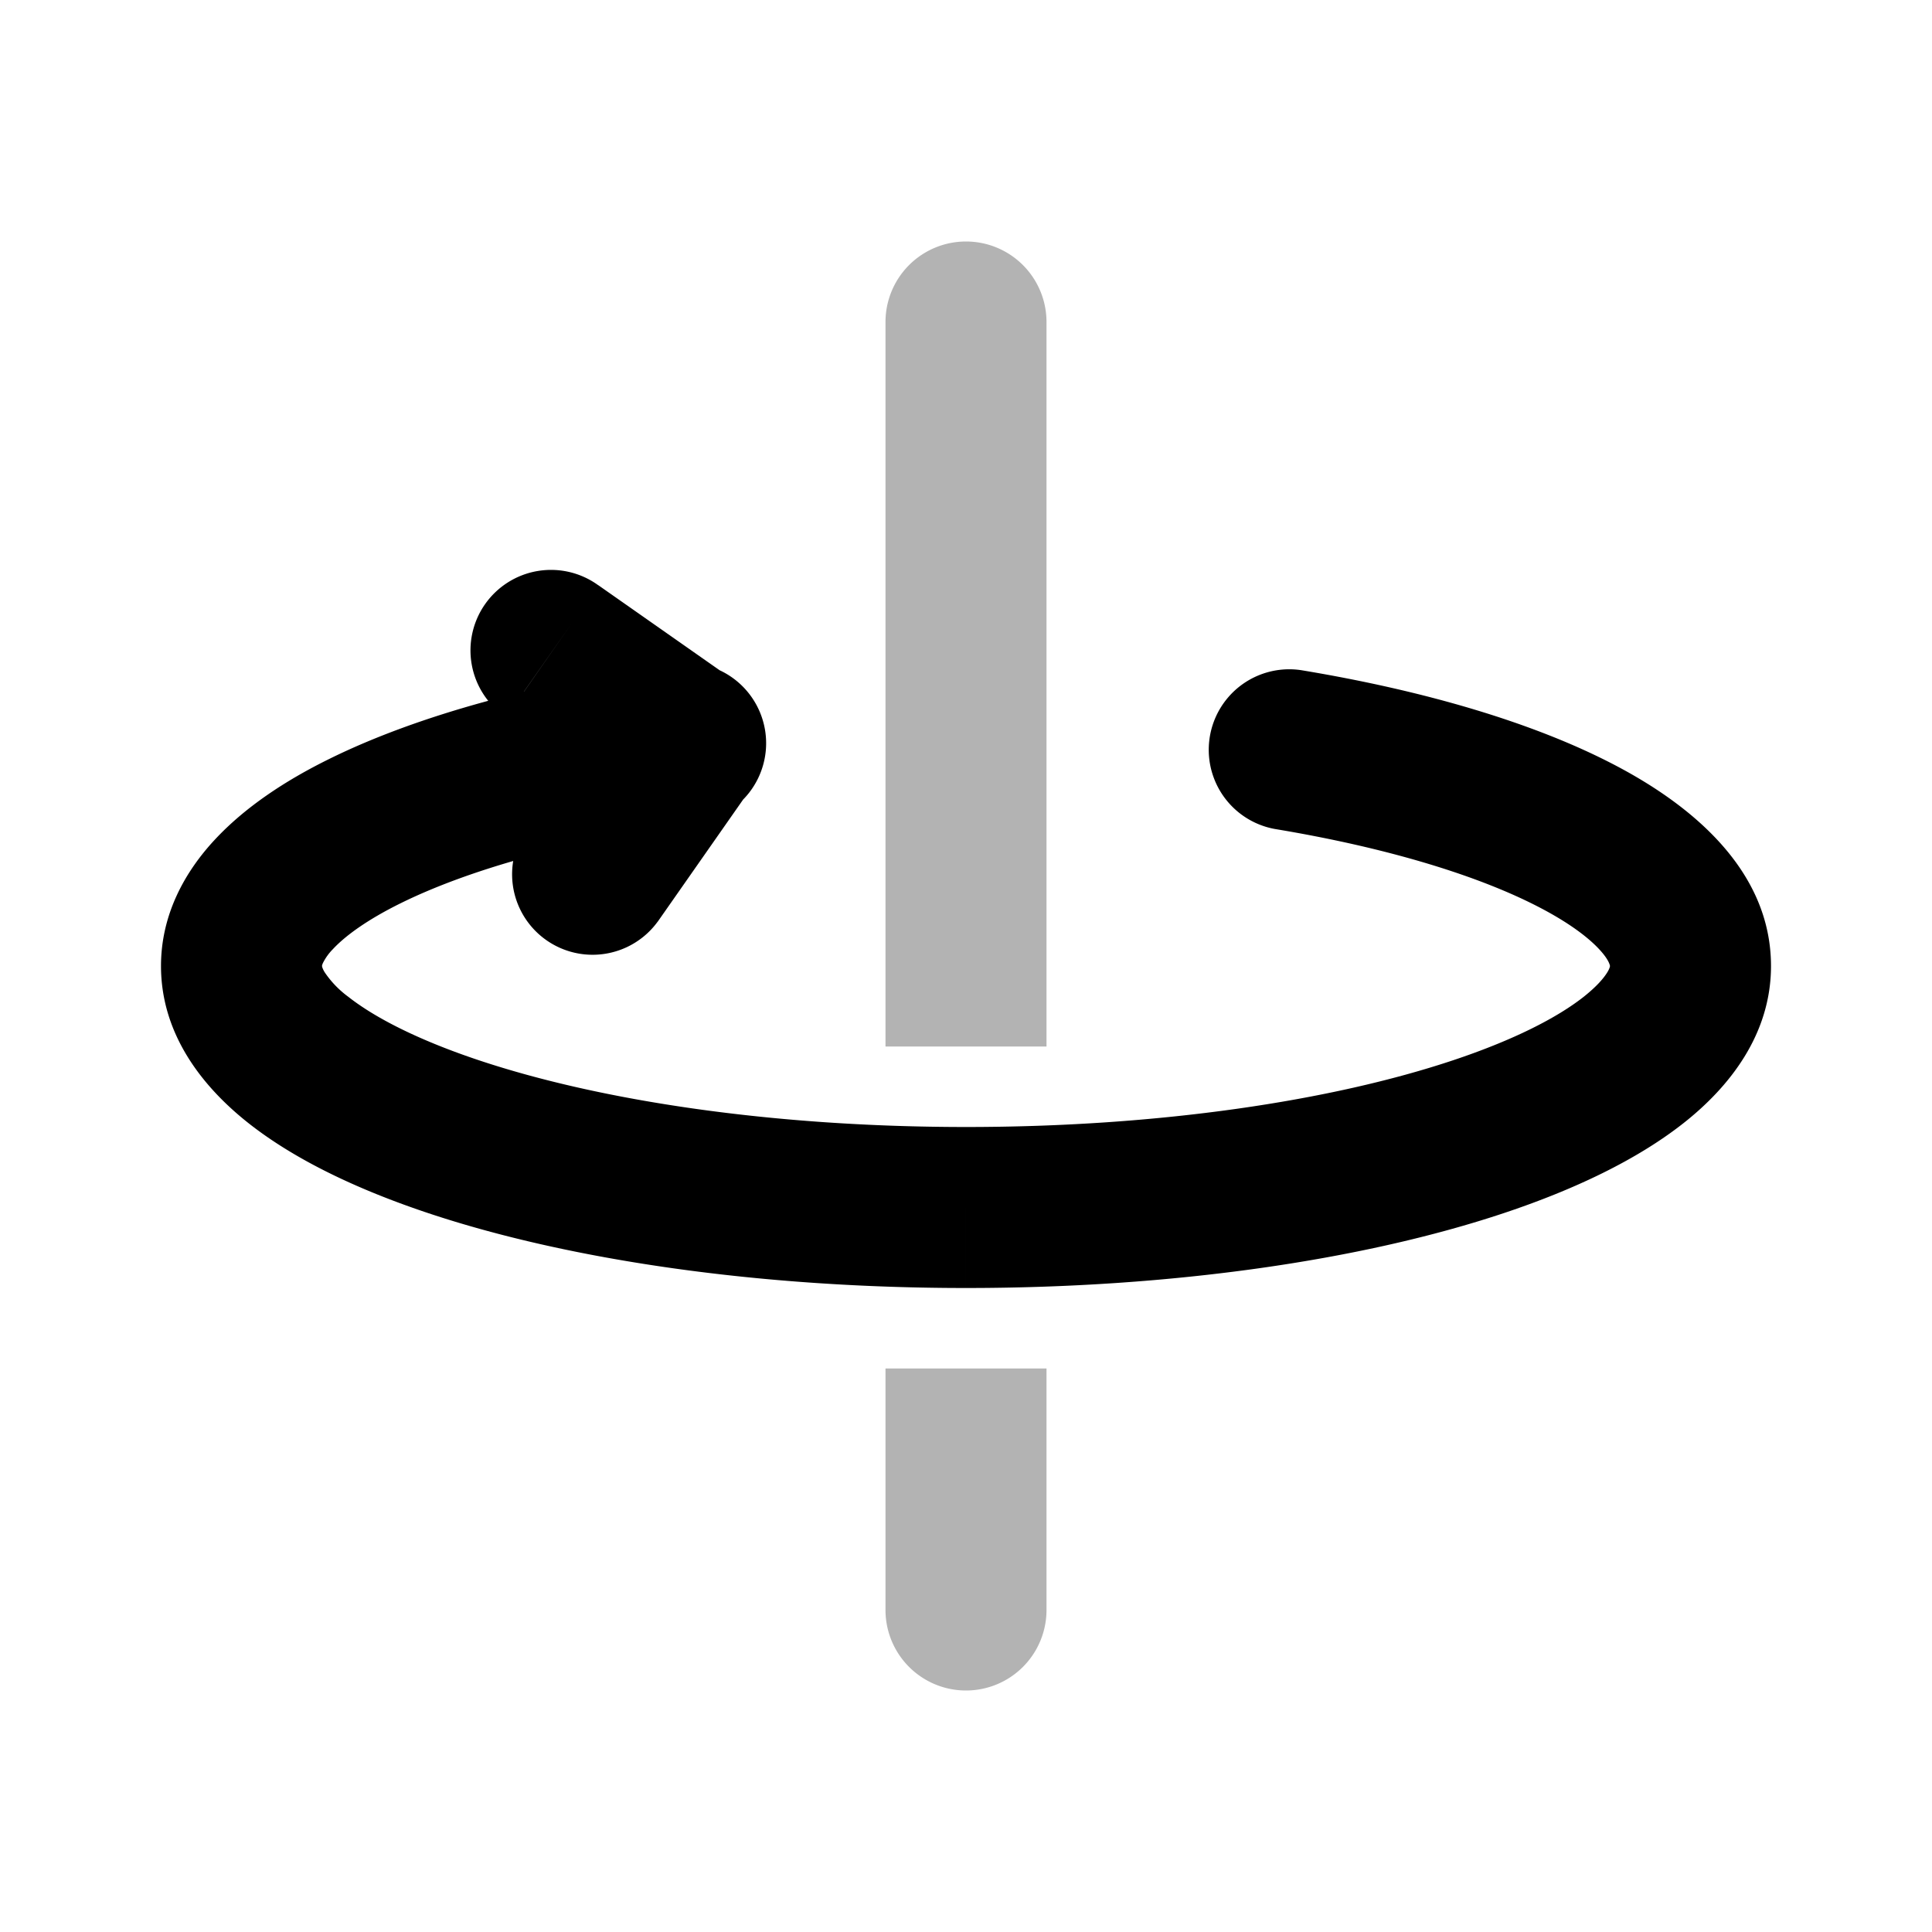 <svg xmlns="http://www.w3.org/2000/svg" width="24" height="24" viewBox="0 0 24 24" fill="none">
    <path fill="currentColor" d="M13 4a1 1 0 1 0-2 0zm-2 8v1h2v-1zm2 6v-1h-2v1zm-2 2a1 1 0 1 0 2 0zm0-16v8h2V4zm0 14v2h2v-2z" opacity=".3"/>
    <path fill="currentColor" d="M8.64 10.225a1 1 0 1 0-.28-1.98zm7.523-1.9a1 1 0 0 0-.326 1.973zm-8.73-1.054a1 1 0 1 0-1.147 1.638zm1.065 1.966.82.574a1 1 0 0 0-.246-1.393zm-1.966 1.065a1 1 0 0 0 1.638 1.147zM20 12l-.003.015a.292.292 0 0 1-.032.066c-.043.07-.13.173-.291.301-.33.26-.87.538-1.626.79-1.502.501-3.64.828-6.048.828v2c2.563 0 4.925-.345 6.68-.93.873-.291 1.651-.66 2.232-1.117C21.482 13.504 22 12.852 22 12zm-8 2c-2.408 0-4.546-.327-6.048-.828-.756-.252-1.296-.53-1.626-.79a1.235 1.235 0 0 1-.29-.3.295.295 0 0 1-.033-.067L4 12H2c0 .852.519 1.504 1.088 1.953.581.458 1.36.826 2.232 1.117 1.755.585 4.117.93 6.68.93zm-8-2 .001-.008a.17.17 0 0 1 .012-.032.675.675 0 0 1 .123-.17c.152-.163.422-.363.844-.571.842-.415 2.104-.775 3.66-.994l-.28-1.98c-1.676.236-3.164.638-4.264 1.18-.55.27-1.048.6-1.422 1C2.294 10.831 2 11.363 2 12zm11.837-1.702c1.422.236 2.558.59 3.308.985.376.198.61.383.74.53.063.071.092.122.104.152A.158.158 0 0 1 20 12h2c0-1.197-.998-2-1.923-2.487-1.008-.531-2.373-.933-3.914-1.188zM6.287 8.91l1.638 1.147 1.147-1.638L7.433 7.27zm1.392-.246-1.147 1.639 1.638 1.147L9.317 9.81z"/>
</svg>